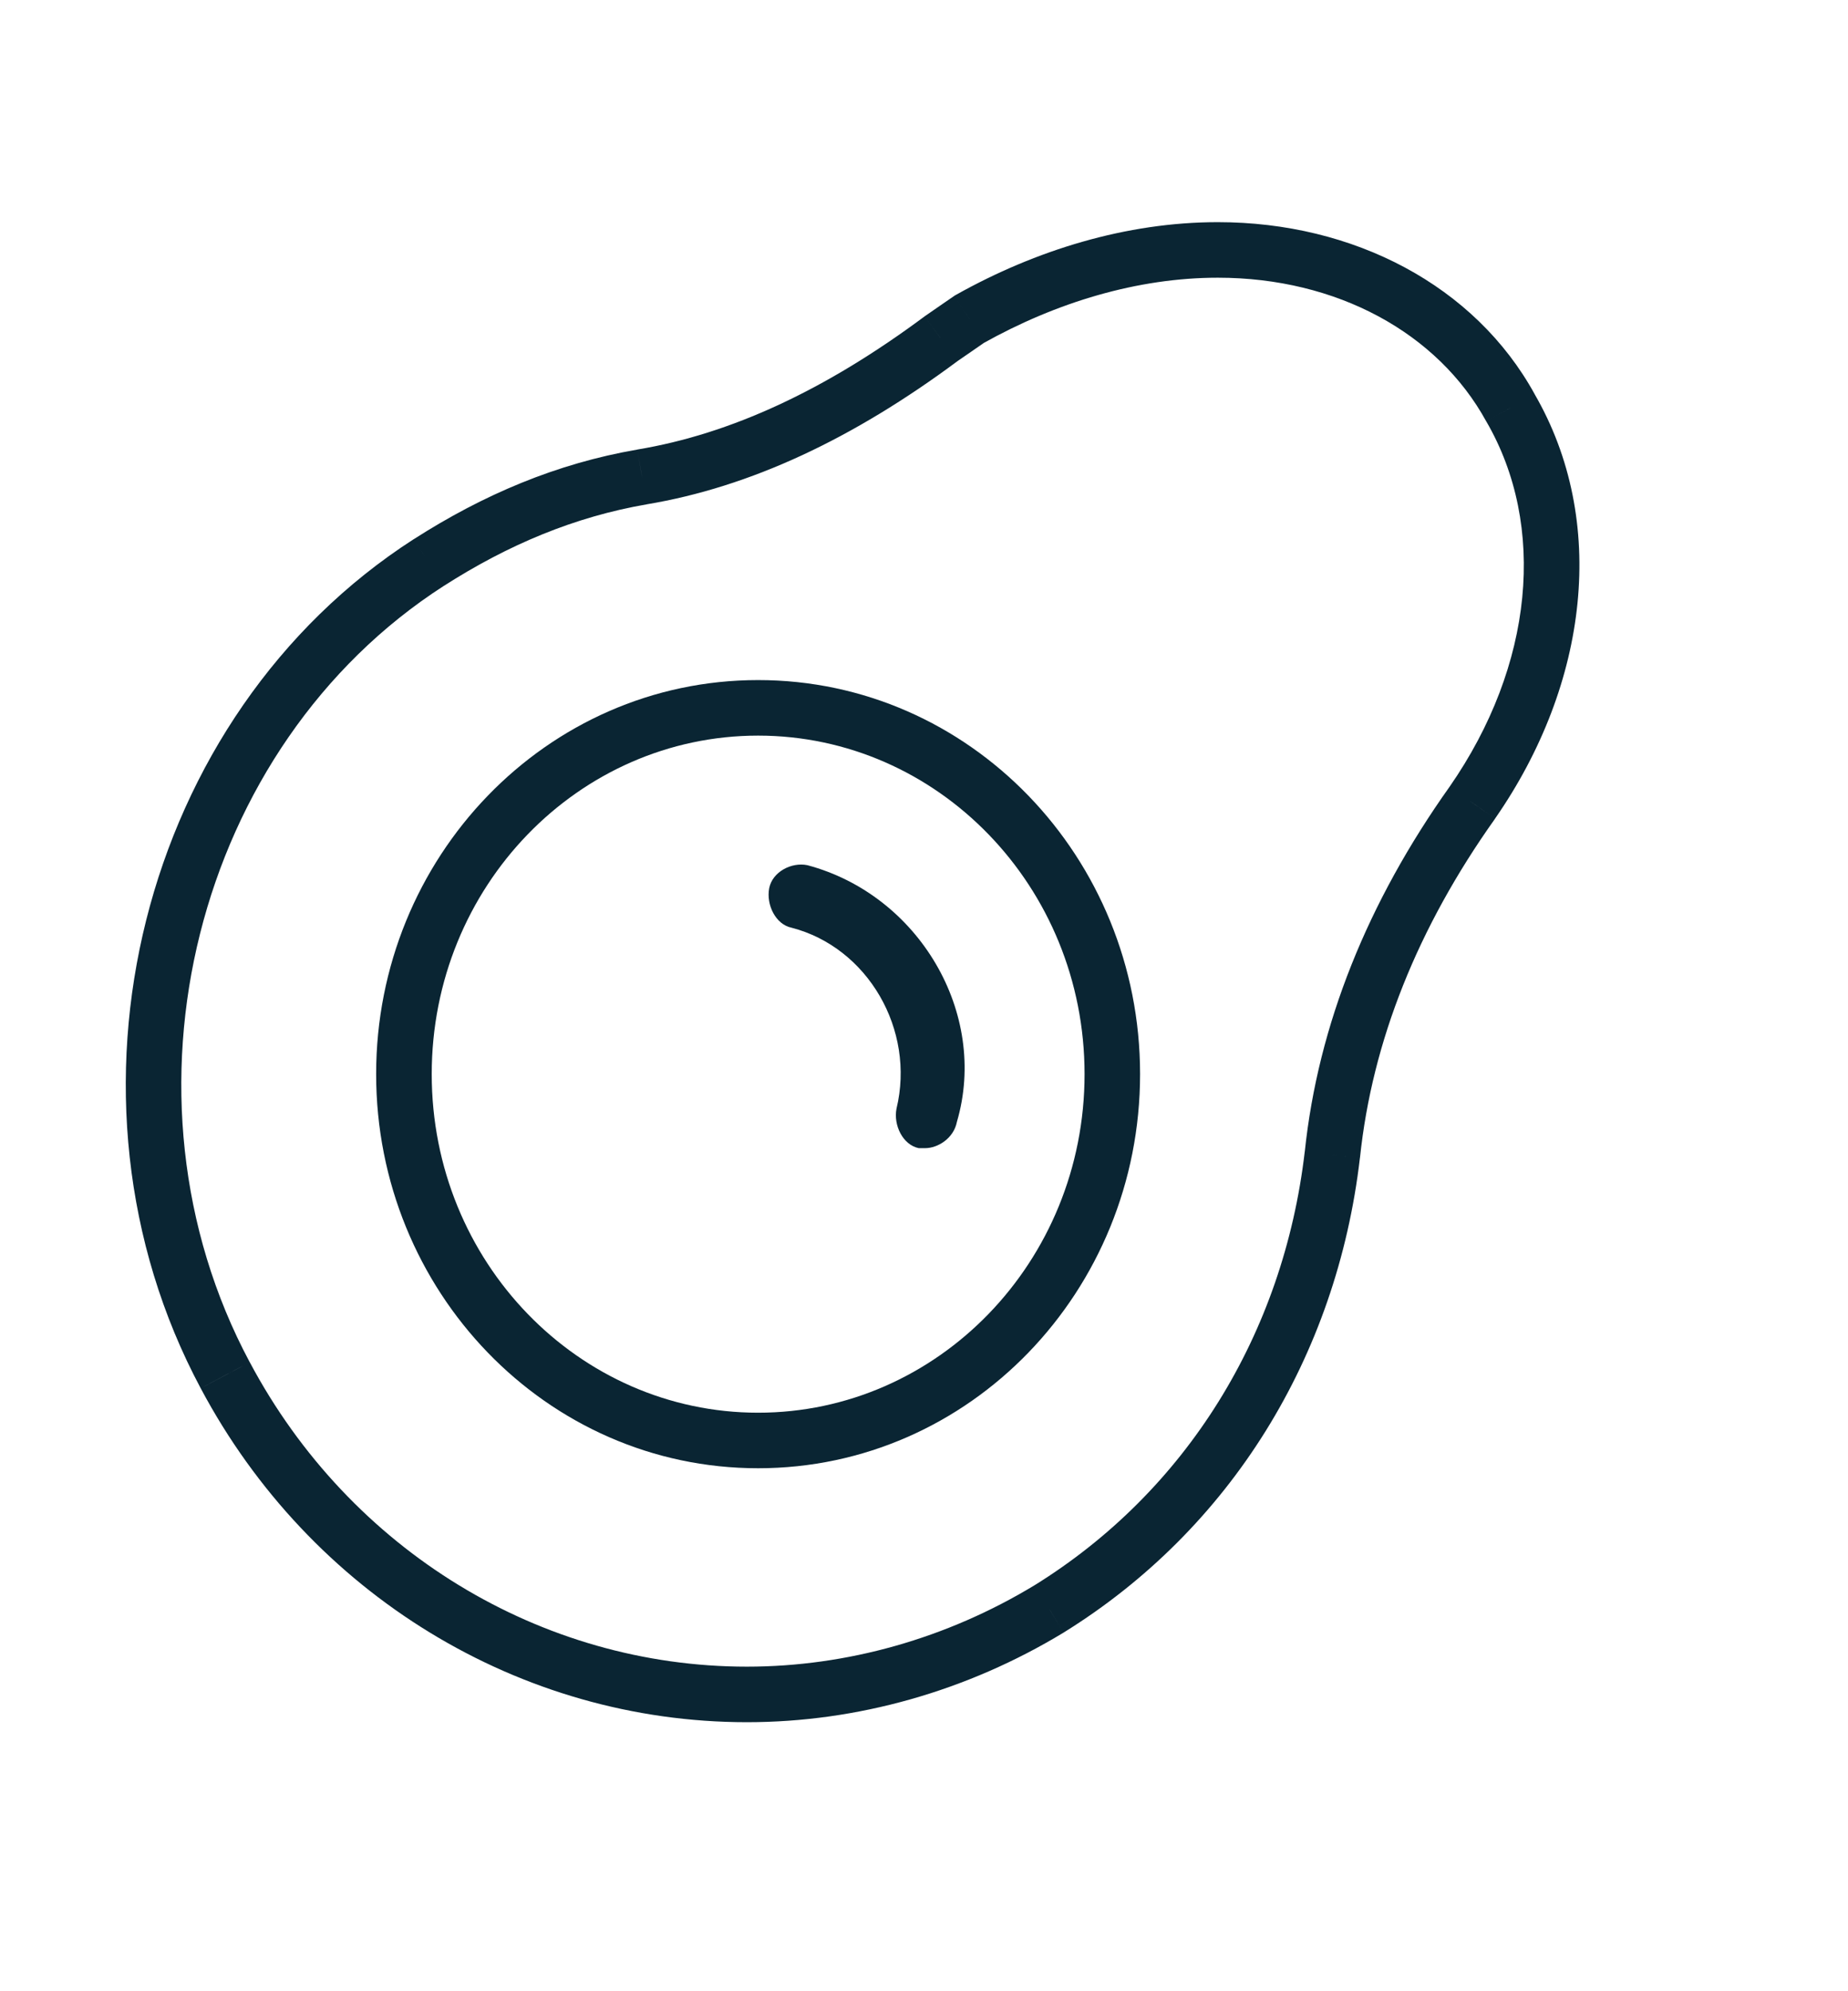 <svg width="26" height="28" viewBox="0 0 26 28" fill="none" xmlns="http://www.w3.org/2000/svg" xmlns:xlink="http://www.w3.org/1999/xlink">
<path d="M20.714,11.287L21.033,11.514L21.035,11.51L20.714,11.287ZM18.745,16.238L19.133,16.283L19.134,16.279L18.745,16.238ZM14.762,22.623L14.964,22.957L14.967,22.955L14.762,22.623ZM3.169,19.338L3.514,19.155L3.513,19.154L3.169,19.338ZM6.034,7.91L5.823,7.581L5.822,7.581L6.034,7.91ZM9.032,6.707L8.968,6.321L8.966,6.322L9.032,6.707ZM13.24,4.763L13.018,4.442L13.007,4.45L13.24,4.763ZM13.643,4.486L13.452,4.145L13.436,4.154L13.421,4.164L13.643,4.486ZM21.252,5.735L20.909,5.923L20.914,5.931L21.252,5.735ZM20.396,11.061C19.244,12.68 18.544,14.409 18.357,16.197L19.134,16.279C19.305,14.643 19.947,13.04 21.033,11.514L20.396,11.061ZM18.357,16.193C18.057,18.763 16.688,20.969 14.556,22.291L14.967,22.955C17.311,21.502 18.807,19.08 19.133,16.283L18.357,16.193ZM14.559,22.289C13.321,23.04 11.913,23.436 10.509,23.436L10.509,24.217C12.06,24.217 13.606,23.78 14.964,22.957L14.559,22.289ZM10.509,23.436C7.614,23.436 4.925,21.807 3.514,19.155L2.824,19.522C4.367,22.421 7.317,24.217 10.509,24.217L10.509,23.436ZM3.513,19.154C1.503,15.396 2.75,10.485 6.245,8.238L5.822,7.581C1.976,10.054 0.627,15.415 2.824,19.522L3.513,19.154ZM6.244,8.239C7.148,7.66 8.084,7.267 9.099,7.092L8.966,6.322C7.832,6.517 6.799,6.956 5.823,7.581L6.244,8.239ZM9.097,7.092C10.561,6.848 12.005,6.167 13.473,5.077L13.007,4.45C11.61,5.488 10.279,6.103 8.968,6.321L9.097,7.092ZM13.461,5.085C13.529,5.039 13.596,4.993 13.663,4.946C13.73,4.9 13.797,4.854 13.864,4.807L13.421,4.164C13.354,4.21 13.287,4.257 13.219,4.303C13.152,4.349 13.085,4.396 13.018,4.442L13.461,5.085ZM13.833,4.827C14.861,4.252 16.004,3.905 17.134,3.905L17.134,3.124C15.847,3.124 14.573,3.517 13.452,4.145L13.833,4.827ZM17.134,3.905C18.808,3.905 20.228,4.681 20.909,5.923L21.594,5.547C20.753,4.013 19.041,3.124 17.134,3.124L17.134,3.905ZM20.914,5.931C21.76,7.39 21.582,9.354 20.394,11.064L21.035,11.51C22.354,9.612 22.623,7.319 21.589,5.539L20.914,5.931Z" fill="#0A2533"/>
<path d="M11.359,12.166C11.136,12.12 10.867,12.259 10.822,12.49C10.778,12.722 10.912,12.999 11.136,13.045C12.21,13.323 12.881,14.48 12.613,15.59C12.568,15.822 12.702,16.099 12.926,16.145C12.971,16.145 13.016,16.145 13.016,16.145C13.195,16.145 13.418,16.007 13.463,15.775C13.911,14.248 12.926,12.583 11.359,12.166Z" fill="#0A2533"/>
<path d="M15.259,15.104C15.259,17.746 13.19,19.865 10.666,19.865L10.666,20.646C13.646,20.646 16.04,18.153 16.04,15.104L15.259,15.104ZM10.666,19.865C8.142,19.865 6.074,17.746 6.074,15.104L5.292,15.104C5.292,18.153 7.686,20.646 10.666,20.646L10.666,19.865ZM6.074,15.104C6.074,12.463 8.142,10.344 10.666,10.344L10.666,9.563C7.686,9.563 5.292,12.056 5.292,15.104L6.074,15.104ZM10.666,10.344C13.19,10.344 15.259,12.463 15.259,15.104L16.04,15.104C16.04,12.056 13.646,9.563 10.666,9.563L10.666,10.344Z" fill="#0A2533"/>
</svg>
